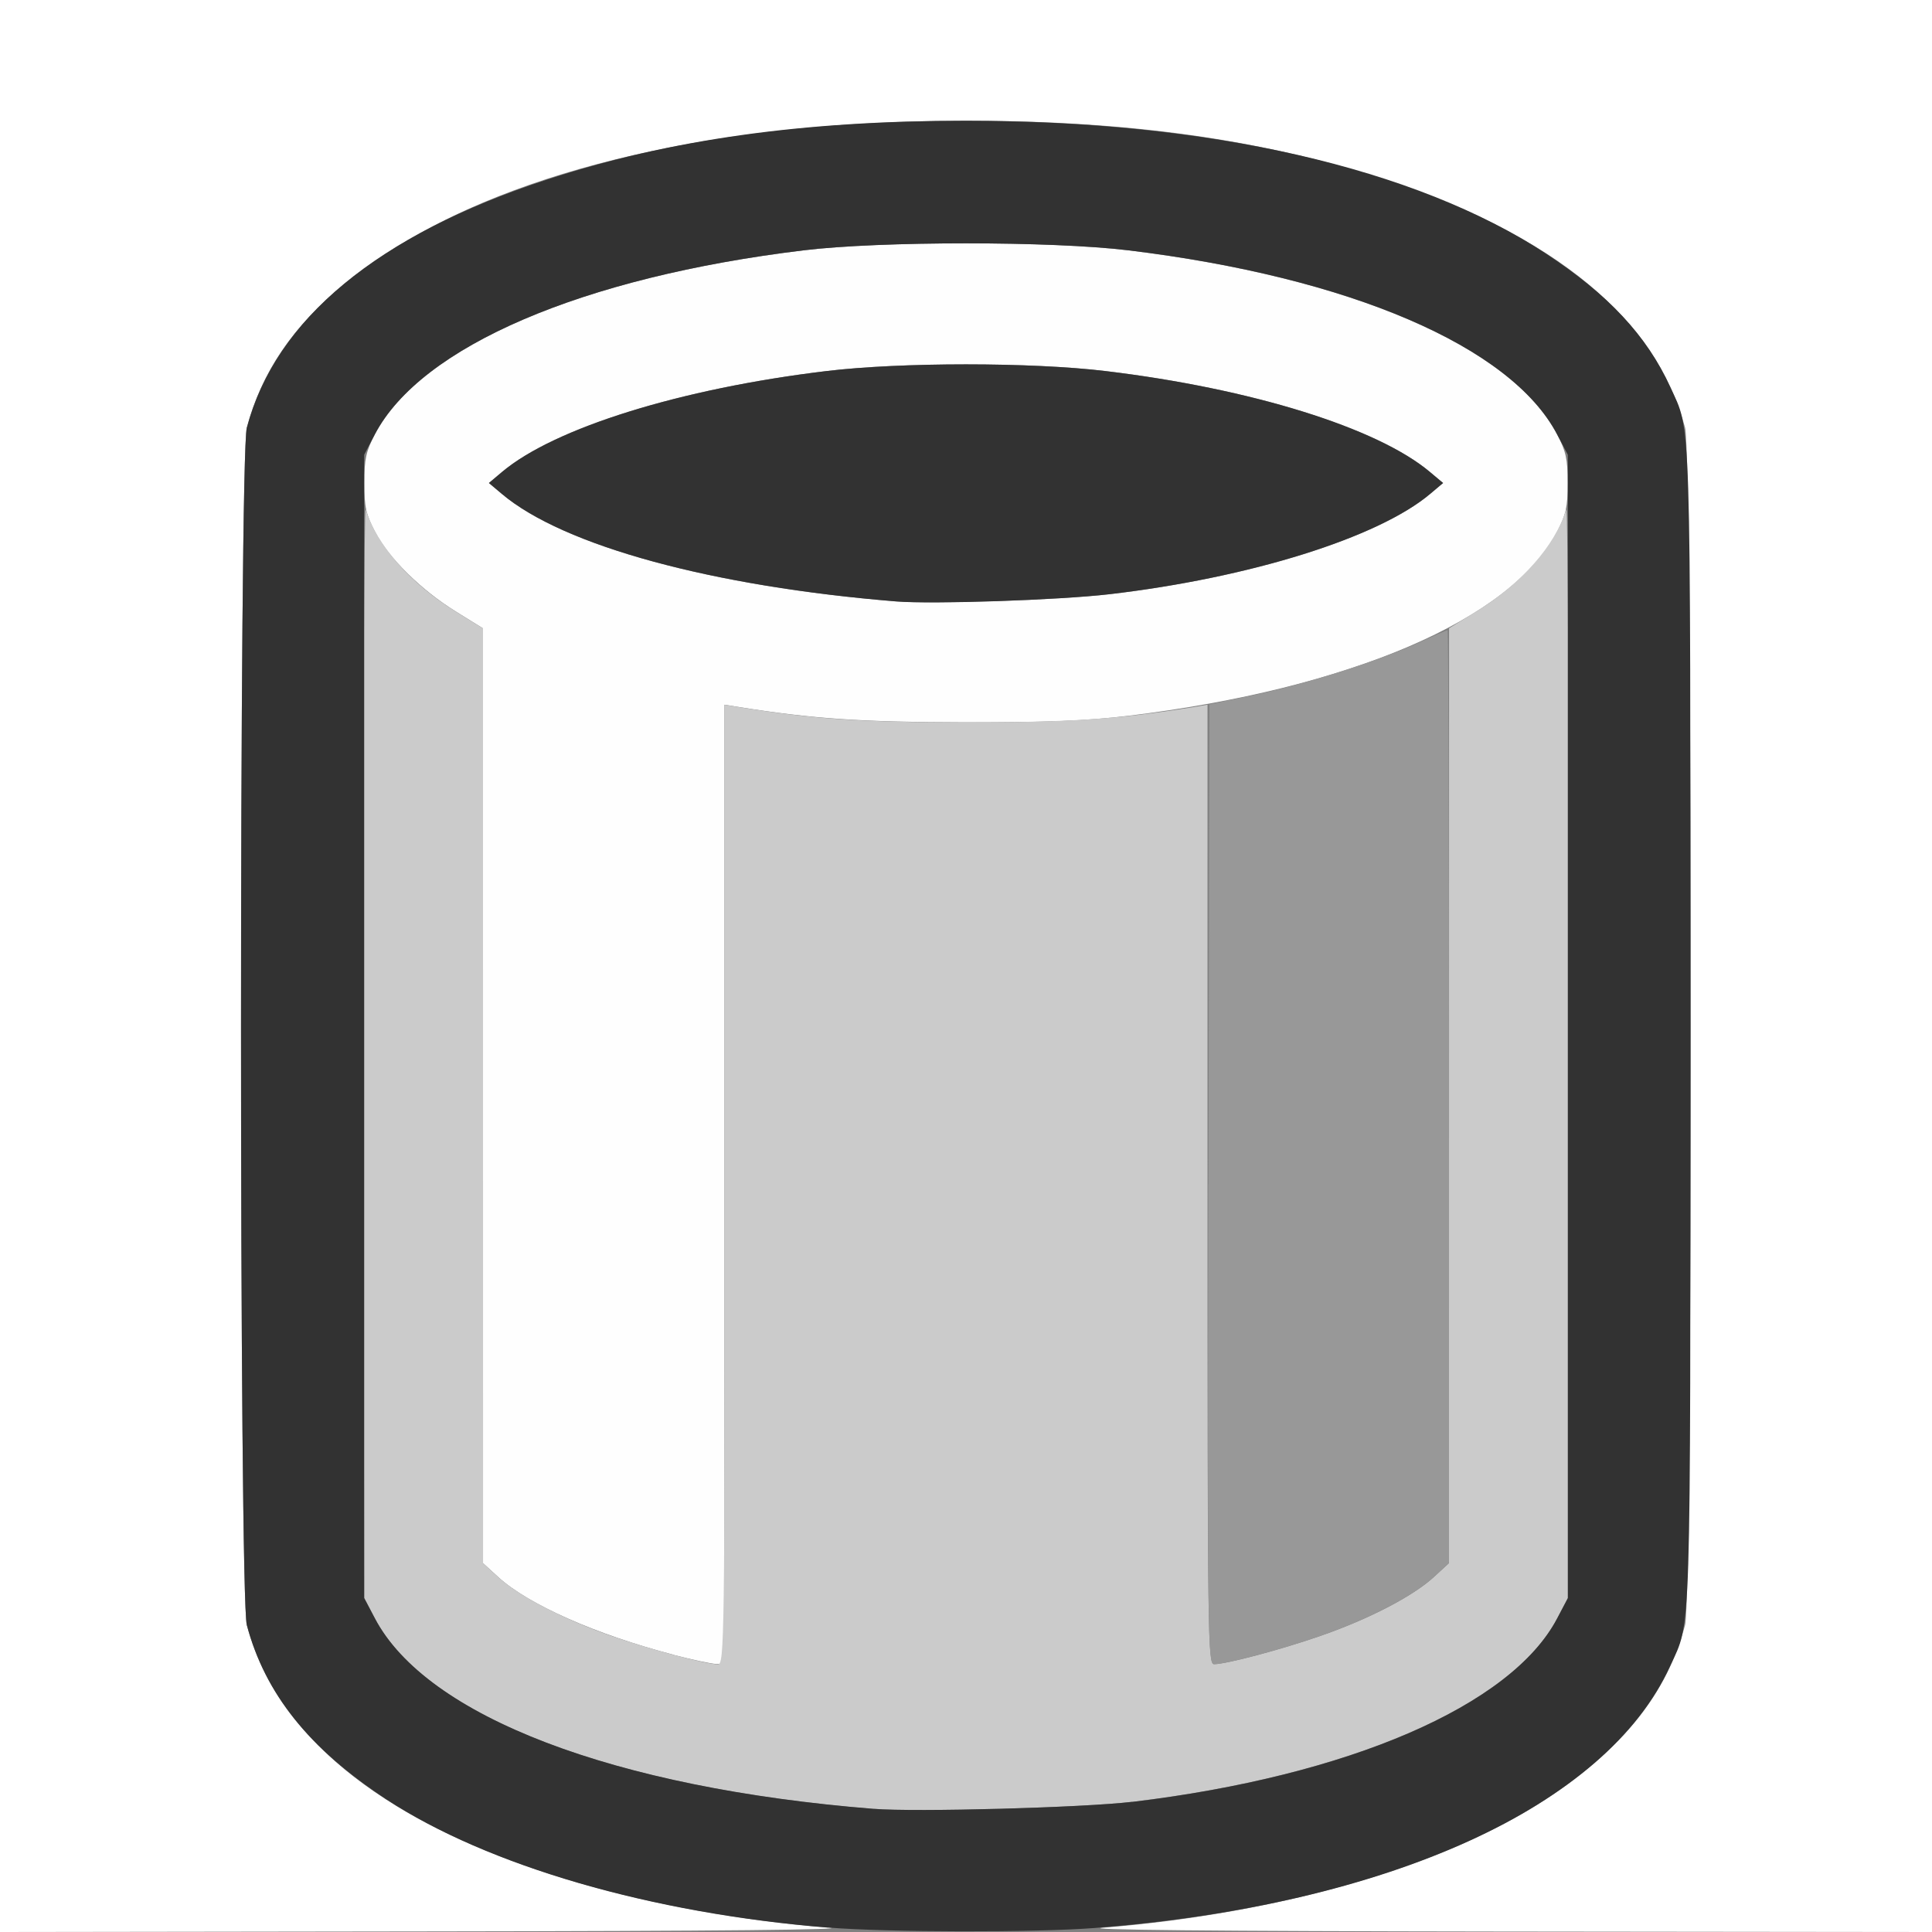 <?xml version="1.0" encoding="UTF-8" standalone="no"?>
<!-- Created with Inkscape (http://www.inkscape.org/) -->

<svg
   xmlns:dc="http://purl.org/dc/elements/1.1/"
   xmlns:cc="http://creativecommons.org/ns#"
   xmlns:rdf="http://www.w3.org/1999/02/22-rdf-syntax-ns#"
   xmlns:svg="http://www.w3.org/2000/svg"
   xmlns="http://www.w3.org/2000/svg"
   xmlns:sodipodi="http://sodipodi.sourceforge.net/DTD/sodipodi-0.dtd"
   xmlns:inkscape="http://www.inkscape.org/namespaces/inkscape"
   version="1.1"
   id="svg2"
   width="16"
   height="16"
   viewBox="0 0 16 16"
   sodipodi:docname="MESH_CYLINDER.svg"
   inkscape:version="0.92.4 (5da689c313, 2019-01-14)">
  <rect x="0" y="0" width="16" height="16" fill="#808080" stroke="none"/>
  <defs
     id="defs6" />
  <sodipodi:namedview
     pagecolor="#ffffff"
     bordercolor="#666666"
     borderopacity="1"
     objecttolerance="10"
     gridtolerance="10"
     guidetolerance="10"
     inkscape:pageopacity="0"
     inkscape:pageshadow="2"
     inkscape:window-width="811"
     inkscape:window-height="561"
     id="namedview4"
     showgrid="false"
     inkscape:zoom="14.75"
     inkscape:cx="8"
     inkscape:cy="8"
     inkscape:window-x="0"
     inkscape:window-y="0"
     inkscape:window-maximized="0"
     inkscape:current-layer="svg2" />
  <g
     id="MESH_CYLINDER">
    <path
       style="fill:#ffffff;stroke-width:0.031"
       d="M 0,8 V 0 h 8 8 v 8 8 l -3.602,-0.004 c -2.353,-0.003 -3.482,-0.014 -3.258,-0.032 1.466,-0.118 2.819,-0.511 3.66,-1.063 0.641,-0.421 1.004,-0.874 1.155,-1.443 0.064,-0.24 0.064,-9.677 0,-9.916 C 13.717,2.643 12.873,1.945 11.469,1.487 10.449,1.154 9.353,1 8,1 5.986,1 4.277,1.391 3.199,2.099 2.558,2.52 2.195,2.973 2.044,3.542 c -0.064,0.24 -0.064,9.677 0,9.916 0.239,0.899 1.084,1.597 2.488,2.055 0.695,0.227 1.512,0.385 2.328,0.45 0.225,0.018 -0.905,0.029 -3.258,0.032 L 0,16 Z"
       id="path827"
       inkscape:connector-curvature="0" />
    <path
       style="fill:#fefefe;stroke-width:0.031"
       d="M 5.578,13.704 C 4.935,13.536 4.376,13.288 4.128,13.062 L 4,12.945 4,9.074 3.999,5.203 3.778,5.066 C 3.491,4.889 3.219,4.622 3.107,4.406 3.031,4.262 3.017,4.197 3.017,4 c 0,-0.196 0.014,-0.262 0.088,-0.404 C 3.485,2.87 4.823,2.295 6.656,2.073 c 0.633,-0.077 2.054,-0.077 2.688,0 1.833,0.223 3.172,0.797 3.551,1.524 C 12.969,3.738 12.983,3.804 12.983,4 c 0,0.196 -0.014,0.262 -0.088,0.404 -0.379,0.727 -1.716,1.3 -3.551,1.524 -0.34,0.041 -0.679,0.055 -1.359,0.054 C 7.136,5.98 6.735,5.953 6.124,5.856 L 6,5.836 V 9.809 13.781 L 5.93,13.78 C 5.891,13.779 5.733,13.745 5.578,13.705 Z M 9.188,4.921 C 10.351,4.785 11.413,4.453 11.843,4.091 L 11.951,4 11.843,3.909 C 11.41,3.544 10.363,3.218 9.156,3.073 c -0.613,-0.074 -1.699,-0.074 -2.312,0 C 5.637,3.218 4.59,3.544 4.157,3.909 L 4.049,4 4.157,4.091 c 0.51,0.43 1.744,0.766 3.264,0.889 0.303,0.025 1.349,-0.011 1.766,-0.059 z"
       id="path825"
       inkscape:connector-curvature="0" />
    <path
       style="fill:#cbcbcb;stroke-width:0.031"
       d="M 7.234,14.981 C 5.084,14.808 3.532,14.216 3.105,13.404 L 3.016,13.234 3.01,8.688 c -0.003,-2.501 0.005,-4.512 0.019,-4.469 0.092,0.299 0.371,0.614 0.749,0.848 l 0.222,0.137 2.813e-4,3.871 2.812e-4,3.871 0.128,0.117 c 0.172,0.157 0.537,0.346 0.935,0.485 0.329,0.114 0.78,0.234 0.883,0.235 0.052,2.19e-4 0.055,-0.21 0.055,-3.973 v -3.973 l 0.124,0.02 c 0.621,0.099 1.007,0.125 1.876,0.125 0.868,0 1.255,-0.026 1.876,-0.125 L 10,5.836 v 3.973 c 0,3.763 0.003,3.973 0.055,3.973 0.102,-4.09e-4 0.554,-0.12 0.883,-0.235 0.398,-0.138 0.762,-0.327 0.935,-0.485 L 12,12.945 l 2.81e-4,-3.871 2.82e-4,-3.871 0.222,-0.137 c 0.378,-0.233 0.657,-0.548 0.749,-0.848 0.013,-0.043 0.022,1.968 0.019,4.469 l -0.005,4.547 -0.089,0.169 c -0.381,0.723 -1.728,1.304 -3.52,1.519 -0.402,0.048 -1.792,0.086 -2.141,0.058 z"
       id="path823"
       inkscape:connector-curvature="0" />
    <path
       style="fill:#989898;stroke-width:0.031"
       d="M 10.008,9.807 10.016,5.833 10.375,5.758 C 10.797,5.67 11.418,5.473 11.745,5.324 11.872,5.266 11.982,5.219 11.988,5.219 11.995,5.219 12,6.957 12,9.082 v 3.863 l -0.128,0.117 c -0.172,0.157 -0.537,0.346 -0.935,0.485 -0.329,0.114 -0.78,0.234 -0.883,0.235 -0.052,2.19e-4 -0.054,-0.203 -0.047,-3.974 z"
       id="path821"
       inkscape:connector-curvature="0" />
    <path
       style="fill:#323232;stroke-width:0.031"
       d="M 6.859,15.964 C 5.394,15.846 4.04,15.453 3.199,14.901 2.558,14.48 2.195,14.027 2.044,13.458 c -0.064,-0.24 -0.064,-9.677 0,-9.916 C 2.283,2.643 3.127,1.945 4.531,1.487 5.551,1.154 6.647,1 8,1 c 2.014,0 3.723,0.391 4.801,1.099 0.521,0.342 0.837,0.681 1.03,1.103 0.176,0.385 0.168,0.111 0.168,5.298 0,5.187 0.009,4.913 -0.168,5.298 -0.532,1.163 -2.327,1.98 -4.768,2.169 -0.49,0.038 -1.709,0.036 -2.205,-0.004 z M 9.375,14.923 c 1.793,-0.215 3.14,-0.796 3.52,-1.519 l 0.089,-0.169 V 8.5 3.766 l -0.089,-0.169 C 12.512,2.868 11.177,2.295 9.344,2.073 8.711,1.996 7.289,1.996 6.656,2.073 4.823,2.295 3.488,2.868 3.105,3.596 L 3.016,3.766 V 8.5 13.234 l 0.089,0.169 c 0.428,0.812 1.98,1.405 4.13,1.577 0.348,0.028 1.738,-0.01 2.141,-0.058 z M 7.422,4.981 C 5.902,4.857 4.667,4.521 4.157,4.091 L 4.049,4 4.157,3.909 C 4.59,3.544 5.637,3.218 6.844,3.073 c 0.613,-0.074 1.699,-0.074 2.312,0 1.207,0.145 2.253,0.47 2.686,0.836 L 11.951,4 11.843,4.091 C 11.413,4.453 10.351,4.785 9.188,4.921 8.771,4.97 7.725,5.005 7.422,4.981 Z"
       id="path819"
       inkscape:connector-curvature="0" />
  </g>
</svg>
